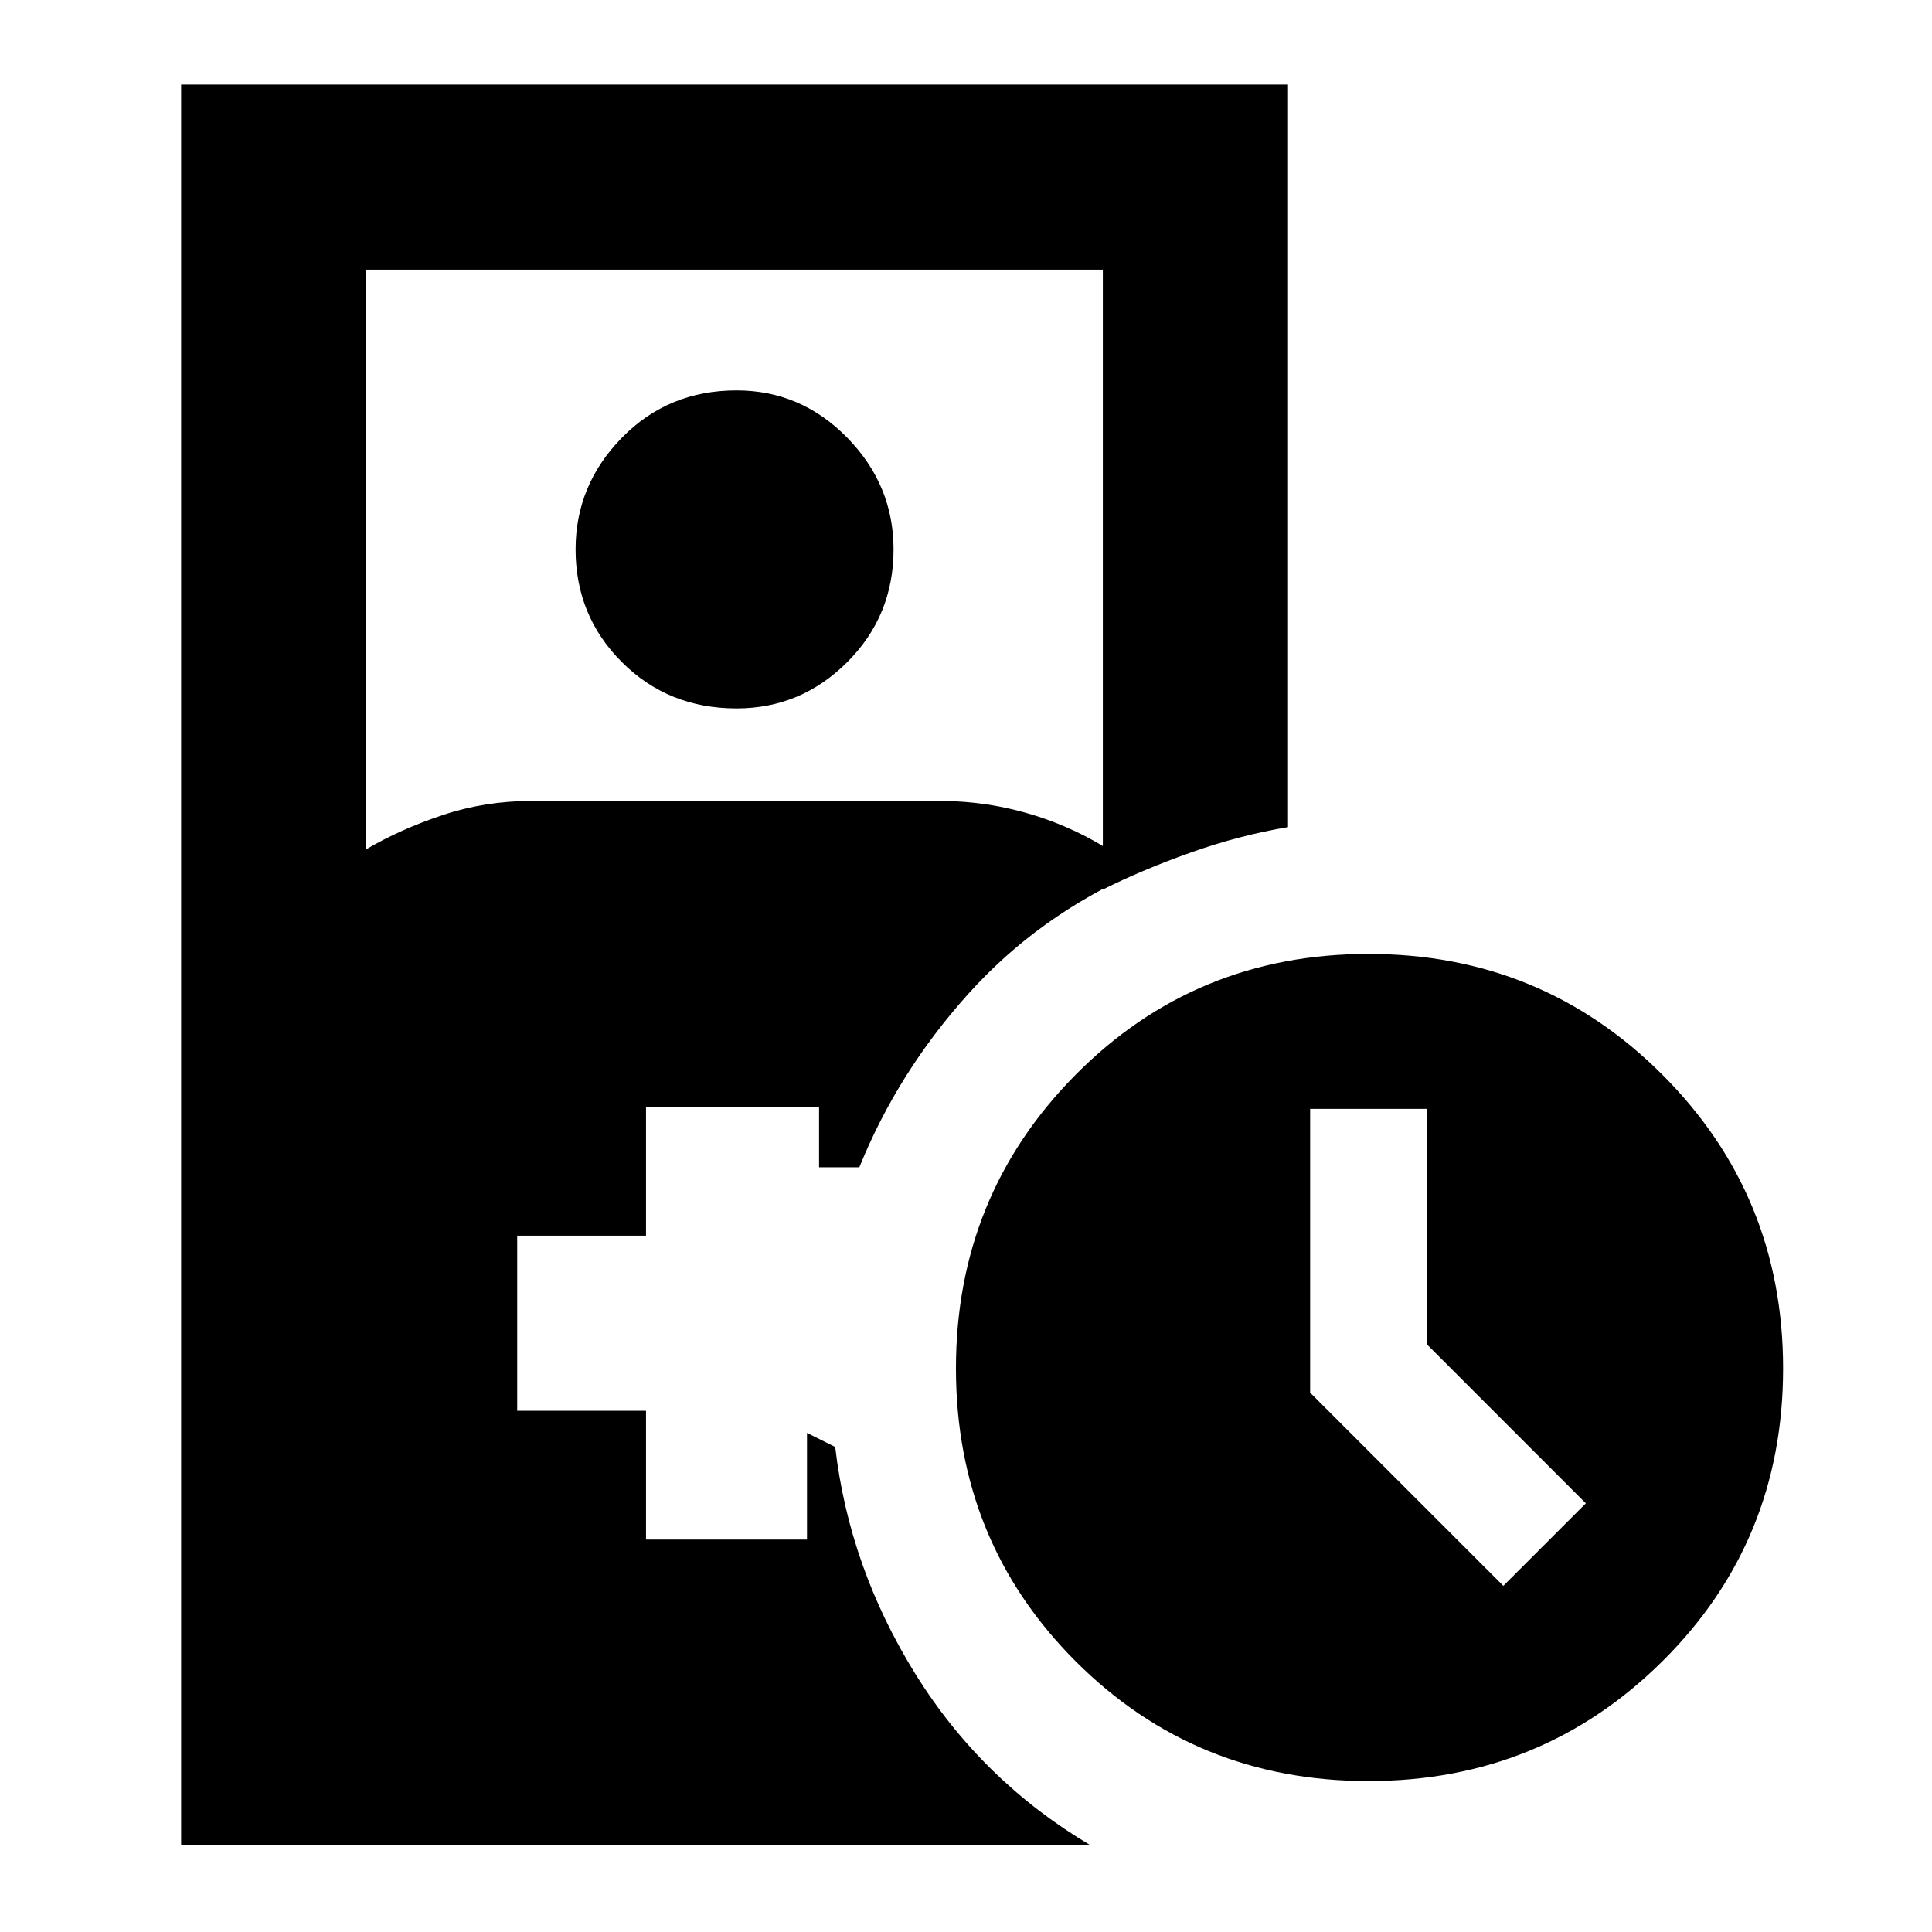 <svg xmlns="http://www.w3.org/2000/svg" height="40" width="40"><path d="M15.25 14.667q-1.417 0-2.375-.959-.958-.958-.958-2.333 0-1.333.958-2.312.958-.98 2.375-.98 1.333 0 2.292.98.958.979.958 2.312 0 1.375-.958 2.333-.959.959-2.292.959Zm13.083 22.208q-3.583 0-6.062-2.479t-2.479-6.063q0-3.583 2.479-6.083t6.062-2.5q3.584 0 6.084 2.5 2.5 2.5 2.5 6.083 0 3.584-2.5 6.063-2.5 2.479-6.084 2.479Zm2.792-4.042 1.708-1.708-3.291-3.292v-4.875h-2.417v5.875ZM3.75 38.208V1.75h22.917v15.375q-1 .167-2 .521t-1.834.771V5.583H7.583v12q.709-.416 1.584-.708.875-.292 1.833-.292h8.458q1.125 0 2.188.375 1.062.375 1.937 1.084-2.083.916-3.541 2.541-1.459 1.625-2.25 3.584h-.834v-1.25h-3.583v2.666h-2.667v3.625h2.667v2.667h3.333v-2.208l.584.291q.291 2.5 1.666 4.709 1.375 2.208 3.625 3.541Z"/></svg>
